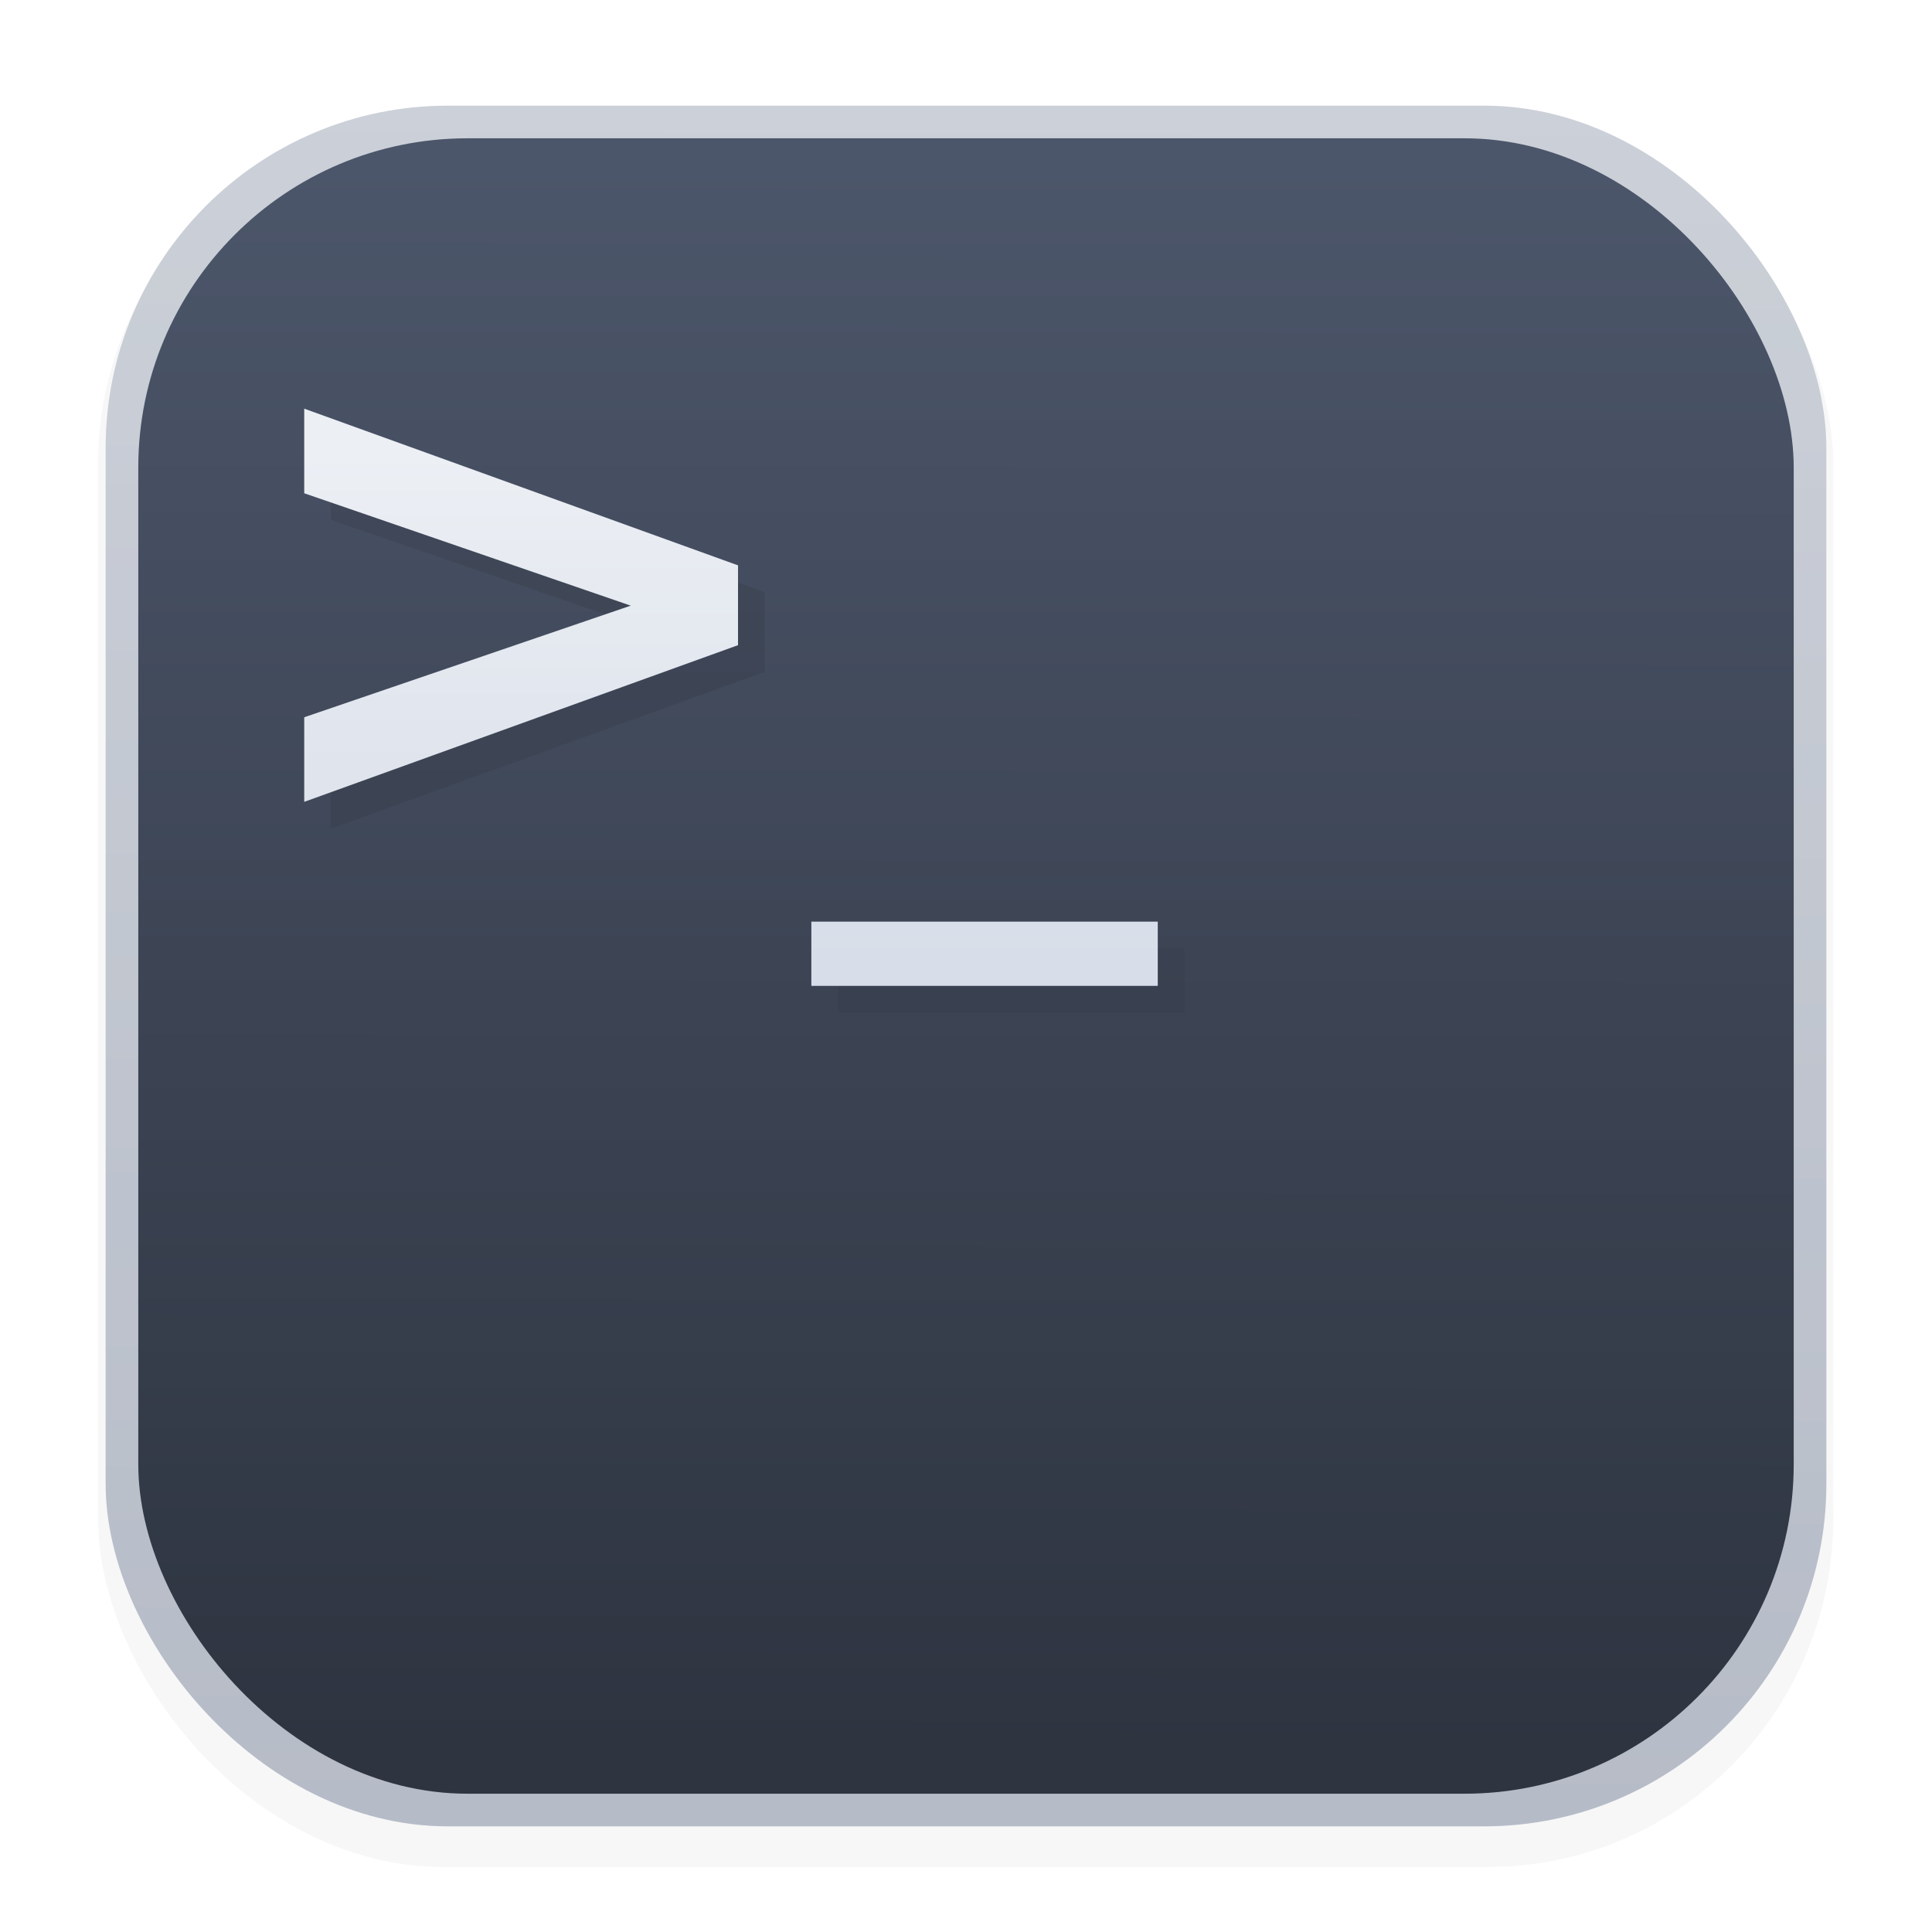 <svg width="64" height="64" version="1.1" viewBox="0 0 16.933 16.933" xmlns="http://www.w3.org/2000/svg">
 <defs>
  <filter id="filter1178" x="-.048" y="-.048" width="1.096" height="1.096" color-interpolation-filters="sRGB">
   <feGaussianBlur stdDeviation="0.307"/>
  </filter>
  <linearGradient id="linearGradient1340" x1="8.355" x2="8.4" y1="16.007" y2=".794" gradientUnits="userSpaceOnUse">
   <stop stop-color="#d8dee9" offset="0"/>
   <stop stop-color="#eceff4" offset="1"/>
  </linearGradient>
  <linearGradient id="linearGradient2014" x1="7.971" x2="7.983" y1="15.584" y2="1.162" gradientUnits="userSpaceOnUse">
   <stop stop-color="#2e3440" stop-opacity=".2" offset="0"/>
   <stop stop-color="#4c566a" stop-opacity=".2" offset="1"/>
  </linearGradient>
  <linearGradient id="linearGradient2546" x1="7.971" x2="7.983" y1="15.584" y2="1.162" gradientTransform="matrix(.962 0 0 .962 .321 .321)" gradientUnits="userSpaceOnUse">
   <stop stop-color="#2e3440" offset="0"/>
   <stop stop-color="#4c566a" offset="1"/>
  </linearGradient>
  <filter id="filter888" x="-.063" y="-.093" width="1.126" height="1.186" color-interpolation-filters="sRGB">
   <feGaussianBlur stdDeviation="0.145"/>
  </filter>
  <linearGradient id="linearGradient881" x1="5.205" x2="5.205" y1="7.16" y2="3.865" gradientUnits="userSpaceOnUse">
   <stop stop-color="#d8dee9" offset="0"/>
   <stop stop-color="#eceff4" offset="1"/>
  </linearGradient>
 </defs>
 <g stroke-linecap="round" stroke-linejoin="round">
  <rect transform="matrix(.991 0 0 1 .073 2.5202e-7)" x=".794" y="1.017" width="15.346" height="15.346" rx="3.053" ry="3.053" fill="#2e3440" filter="url(#filter1178)" opacity=".2" stroke-width="1.249" style="mix-blend-mode:normal"/>
  <rect x=".926" y=".926" width="15.081" height="15.081" rx="3" ry="3" fill="url(#linearGradient1340)" stroke-width="1.227"/>
  <rect x=".012" y=".006" width="16.924" height="16.927" fill="none" opacity=".15" stroke-width="1.052"/>
  <rect x=".926" y=".926" width="15.081" height="15.081" rx="3" ry="3" fill="url(#linearGradient2014)" stroke-width="1.227"/>
  <rect x="1.212" y="1.212" width="14.509" height="14.509" rx="2.886" ry="2.886" fill="url(#linearGradient2546)" stroke-width="1.227"/>
 </g>
 <g transform="matrix(1.353 0 0 1.353 -.942 -1.266)" stroke-width=".196">
  <g transform="translate(.173 .173)" fill="#2e3440" filter="url(#filter888)" opacity=".25" aria-label="&gt;_">
   <path d="m2.667 4.131v-0.548l2.81 1.015v0.517l-2.81 1.015v-0.548l2.115-0.723z"/>
   <path d="m8.196 6.906v0.416h-2.244v-0.416z"/>
  </g>
  <g fill="url(#linearGradient881)" aria-label="&gt;_">
   <path d="m2.667 4.131v-0.548l2.81 1.015v0.517l-2.81 1.015v-0.548l2.115-0.723z"/>
   <path d="m8.196 6.906v0.416h-2.244v-0.416z"/>
  </g>
 </g>
</svg>
